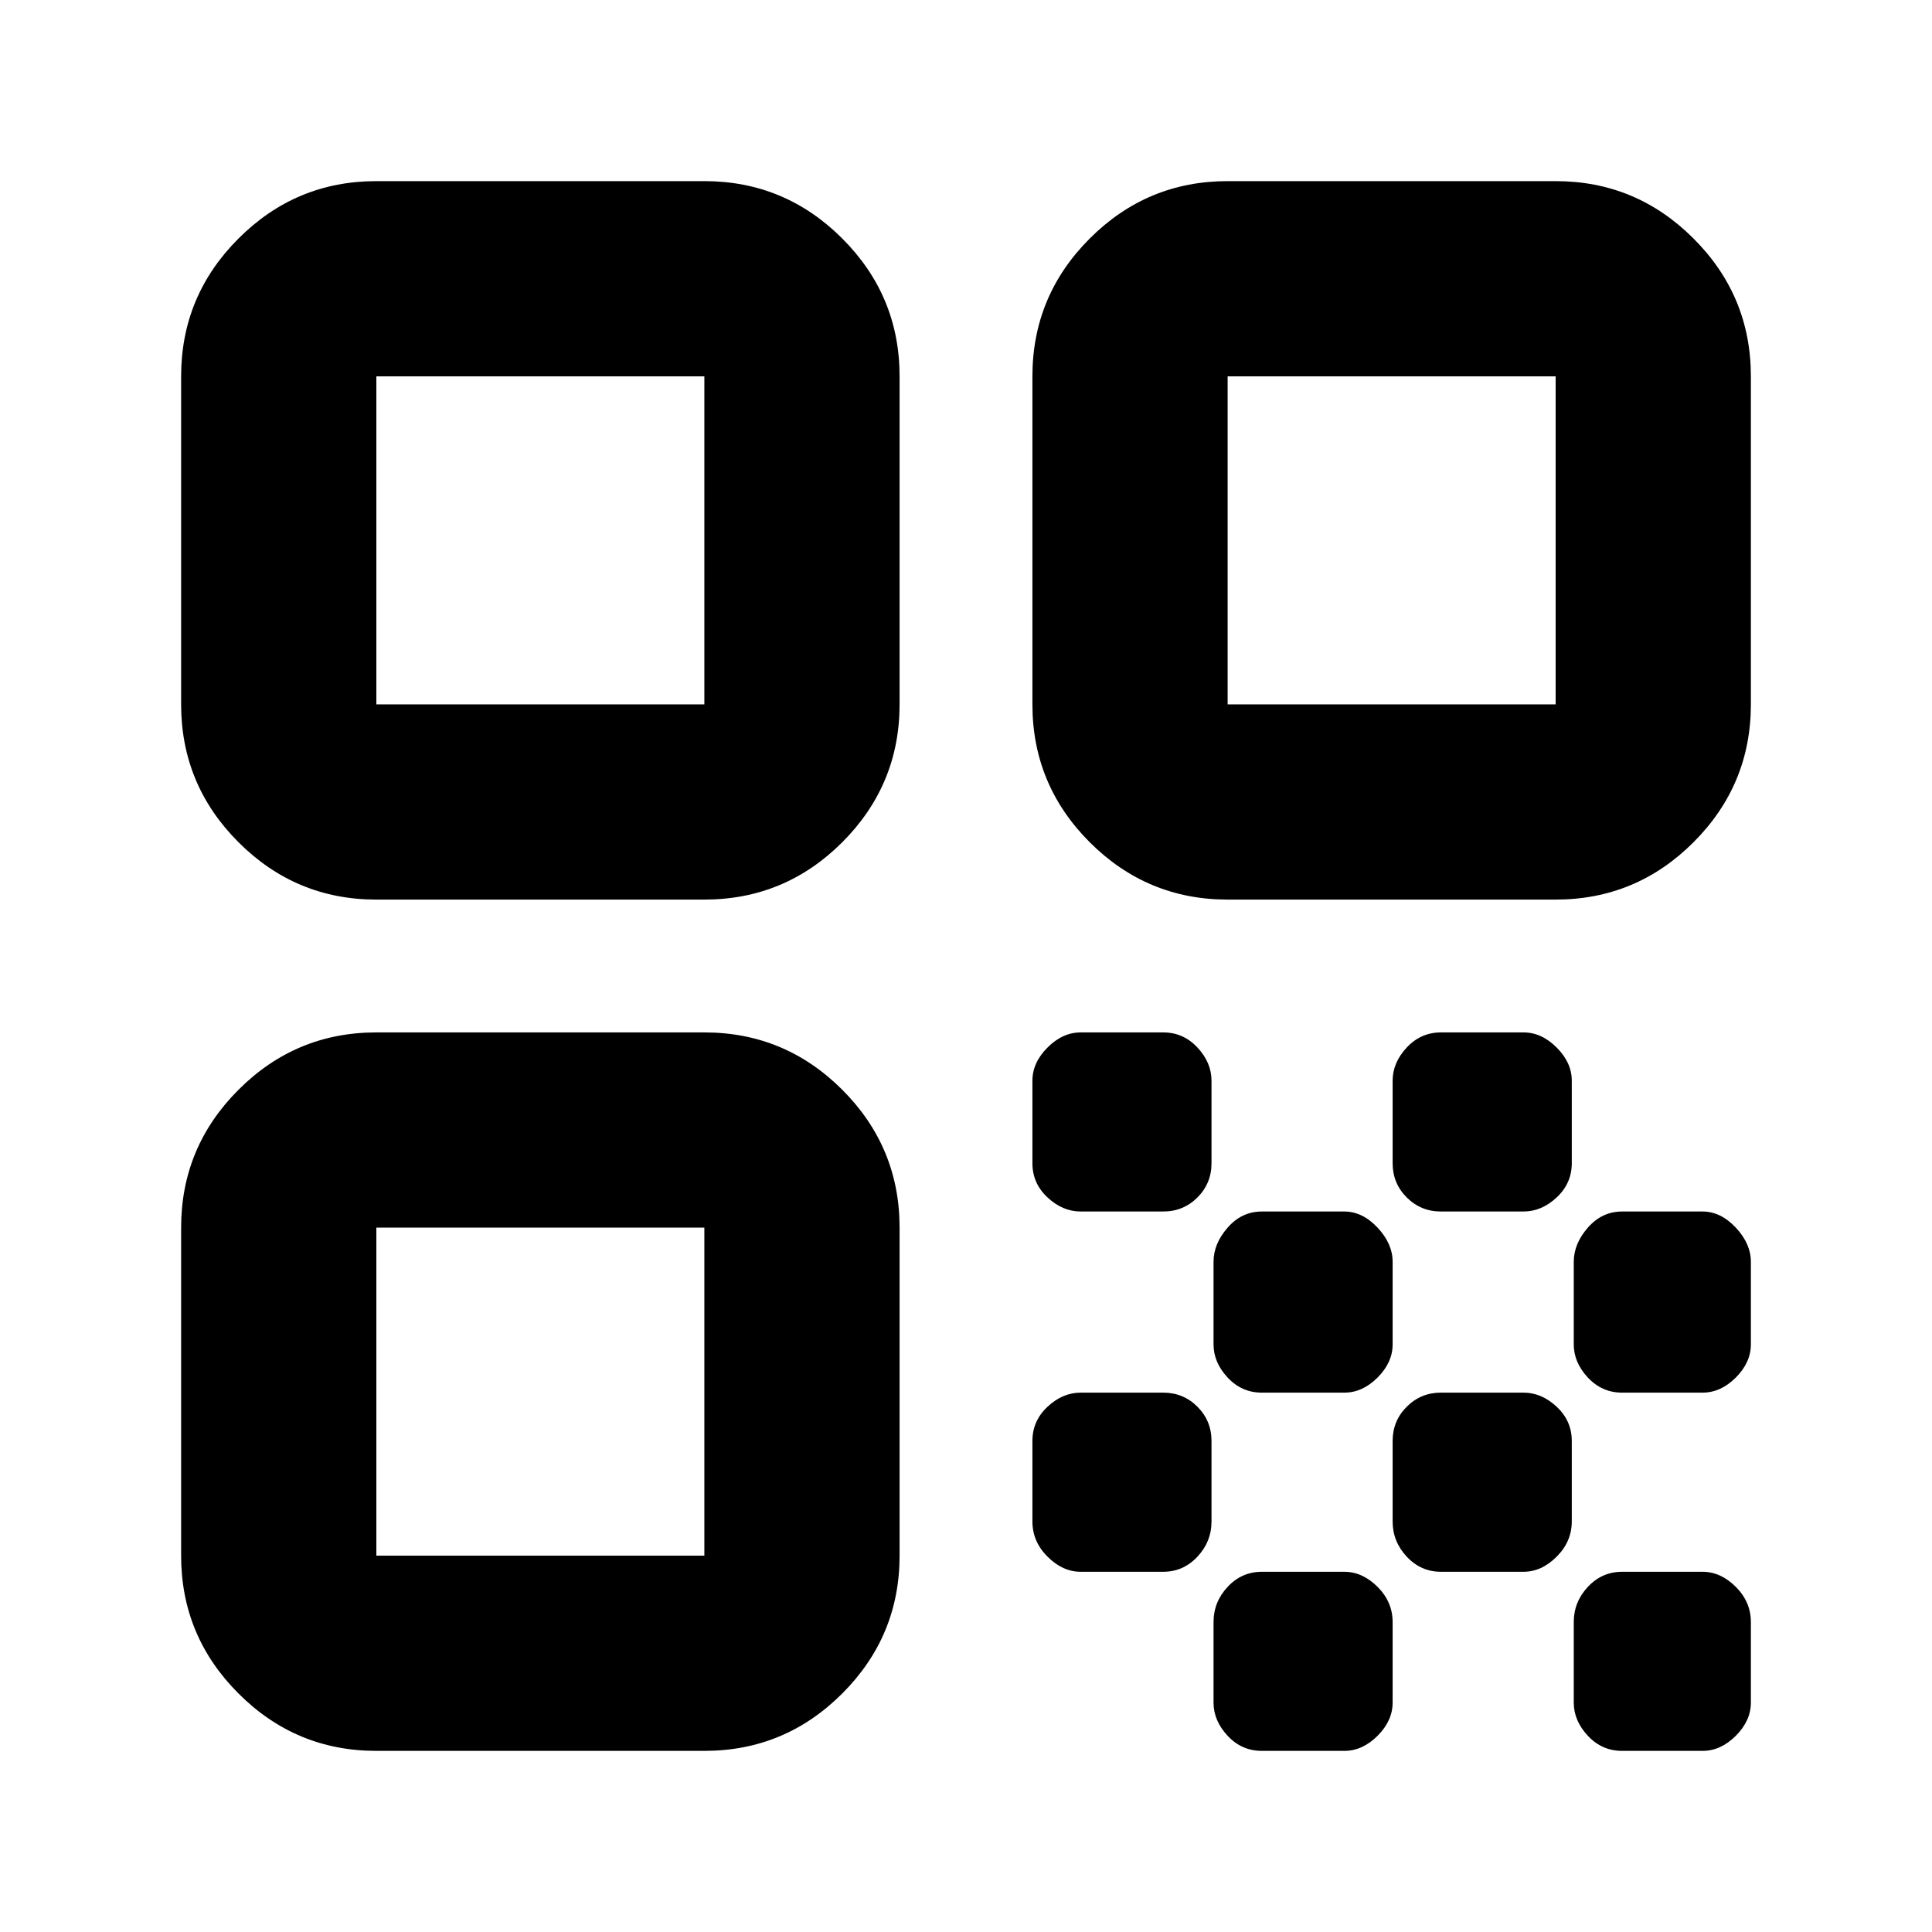<svg xmlns="http://www.w3.org/2000/svg" height="40" width="40"><path d="M7.792 18.625q-1.667 0-2.854-1.187Q3.75 16.25 3.75 14.583V7.792q0-1.667 1.188-2.854Q6.125 3.75 7.792 3.75h6.791q1.667 0 2.855 1.188 1.187 1.187 1.187 2.854v6.791q0 1.667-1.187 2.855-1.188 1.187-2.855 1.187Zm0-4.042h6.791V7.792H7.792Zm0 21.667q-1.667 0-2.854-1.188-1.188-1.187-1.188-2.854v-6.791q0-1.667 1.188-2.855 1.187-1.187 2.854-1.187h6.791q1.667 0 2.855 1.187 1.187 1.188 1.187 2.855v6.791q0 1.667-1.187 2.854-1.188 1.188-2.855 1.188Zm0-4.042h6.791v-6.791H7.792Zm17.625-13.583q-1.667 0-2.855-1.187-1.187-1.188-1.187-2.855V7.792q0-1.667 1.187-2.854Q23.75 3.75 25.417 3.75h6.791q1.667 0 2.854 1.188 1.188 1.187 1.188 2.854v6.791q0 1.667-1.188 2.855-1.187 1.187-2.854 1.187Zm0-4.042h6.791V7.792h-6.791Zm8.166 21.667q-.416 0-.708-.312-.292-.313-.292-.688v-1.667q0-.416.292-.729.292-.312.708-.312h1.667q.375 0 .688.312.312.313.312.729v1.667q0 .375-.312.688-.313.312-.688.312ZM22.375 25.083q-.375 0-.687-.291-.313-.292-.313-.709v-1.708q0-.375.313-.687.312-.313.687-.313h1.708q.417 0 .709.313.291.312.291.687v1.708q0 .417-.291.709-.292.291-.709.291Zm3.75 3.75q-.417 0-.708-.312-.292-.313-.292-.688v-1.708q0-.375.292-.708.291-.334.708-.334h1.708q.375 0 .688.334.312.333.312.708v1.708q0 .375-.312.688-.313.312-.688.312Zm-3.75 3.709q-.375 0-.687-.313-.313-.312-.313-.729v-1.667q0-.416.313-.708.312-.292.687-.292h1.708q.417 0 .709.292.291.292.291.708V31.5q0 .417-.291.729-.292.313-.709.313Zm3.75 3.708q-.417 0-.708-.312-.292-.313-.292-.688v-1.667q0-.416.292-.729.291-.312.708-.312h1.708q.375 0 .688.312.312.313.312.729v1.667q0 .375-.312.688-.313.312-.688.312Zm3.708-3.708q-.416 0-.708-.313-.292-.312-.292-.729v-1.667q0-.416.292-.708t.708-.292h1.709q.375 0 .687.292.313.292.313.708V31.5q0 .417-.313.729-.312.313-.687.313Zm0-7.459q-.416 0-.708-.291-.292-.292-.292-.709v-1.708q0-.375.292-.687.292-.313.708-.313h1.709q.375 0 .687.313.313.312.313.687v1.708q0 .417-.313.709-.312.291-.687.291Zm3.75 3.75q-.416 0-.708-.312-.292-.313-.292-.688v-1.708q0-.375.292-.708.292-.334.708-.334h1.667q.375 0 .688.334.312.333.312.708v1.708q0 .375-.312.688-.313.312-.688.312Z"/></svg>